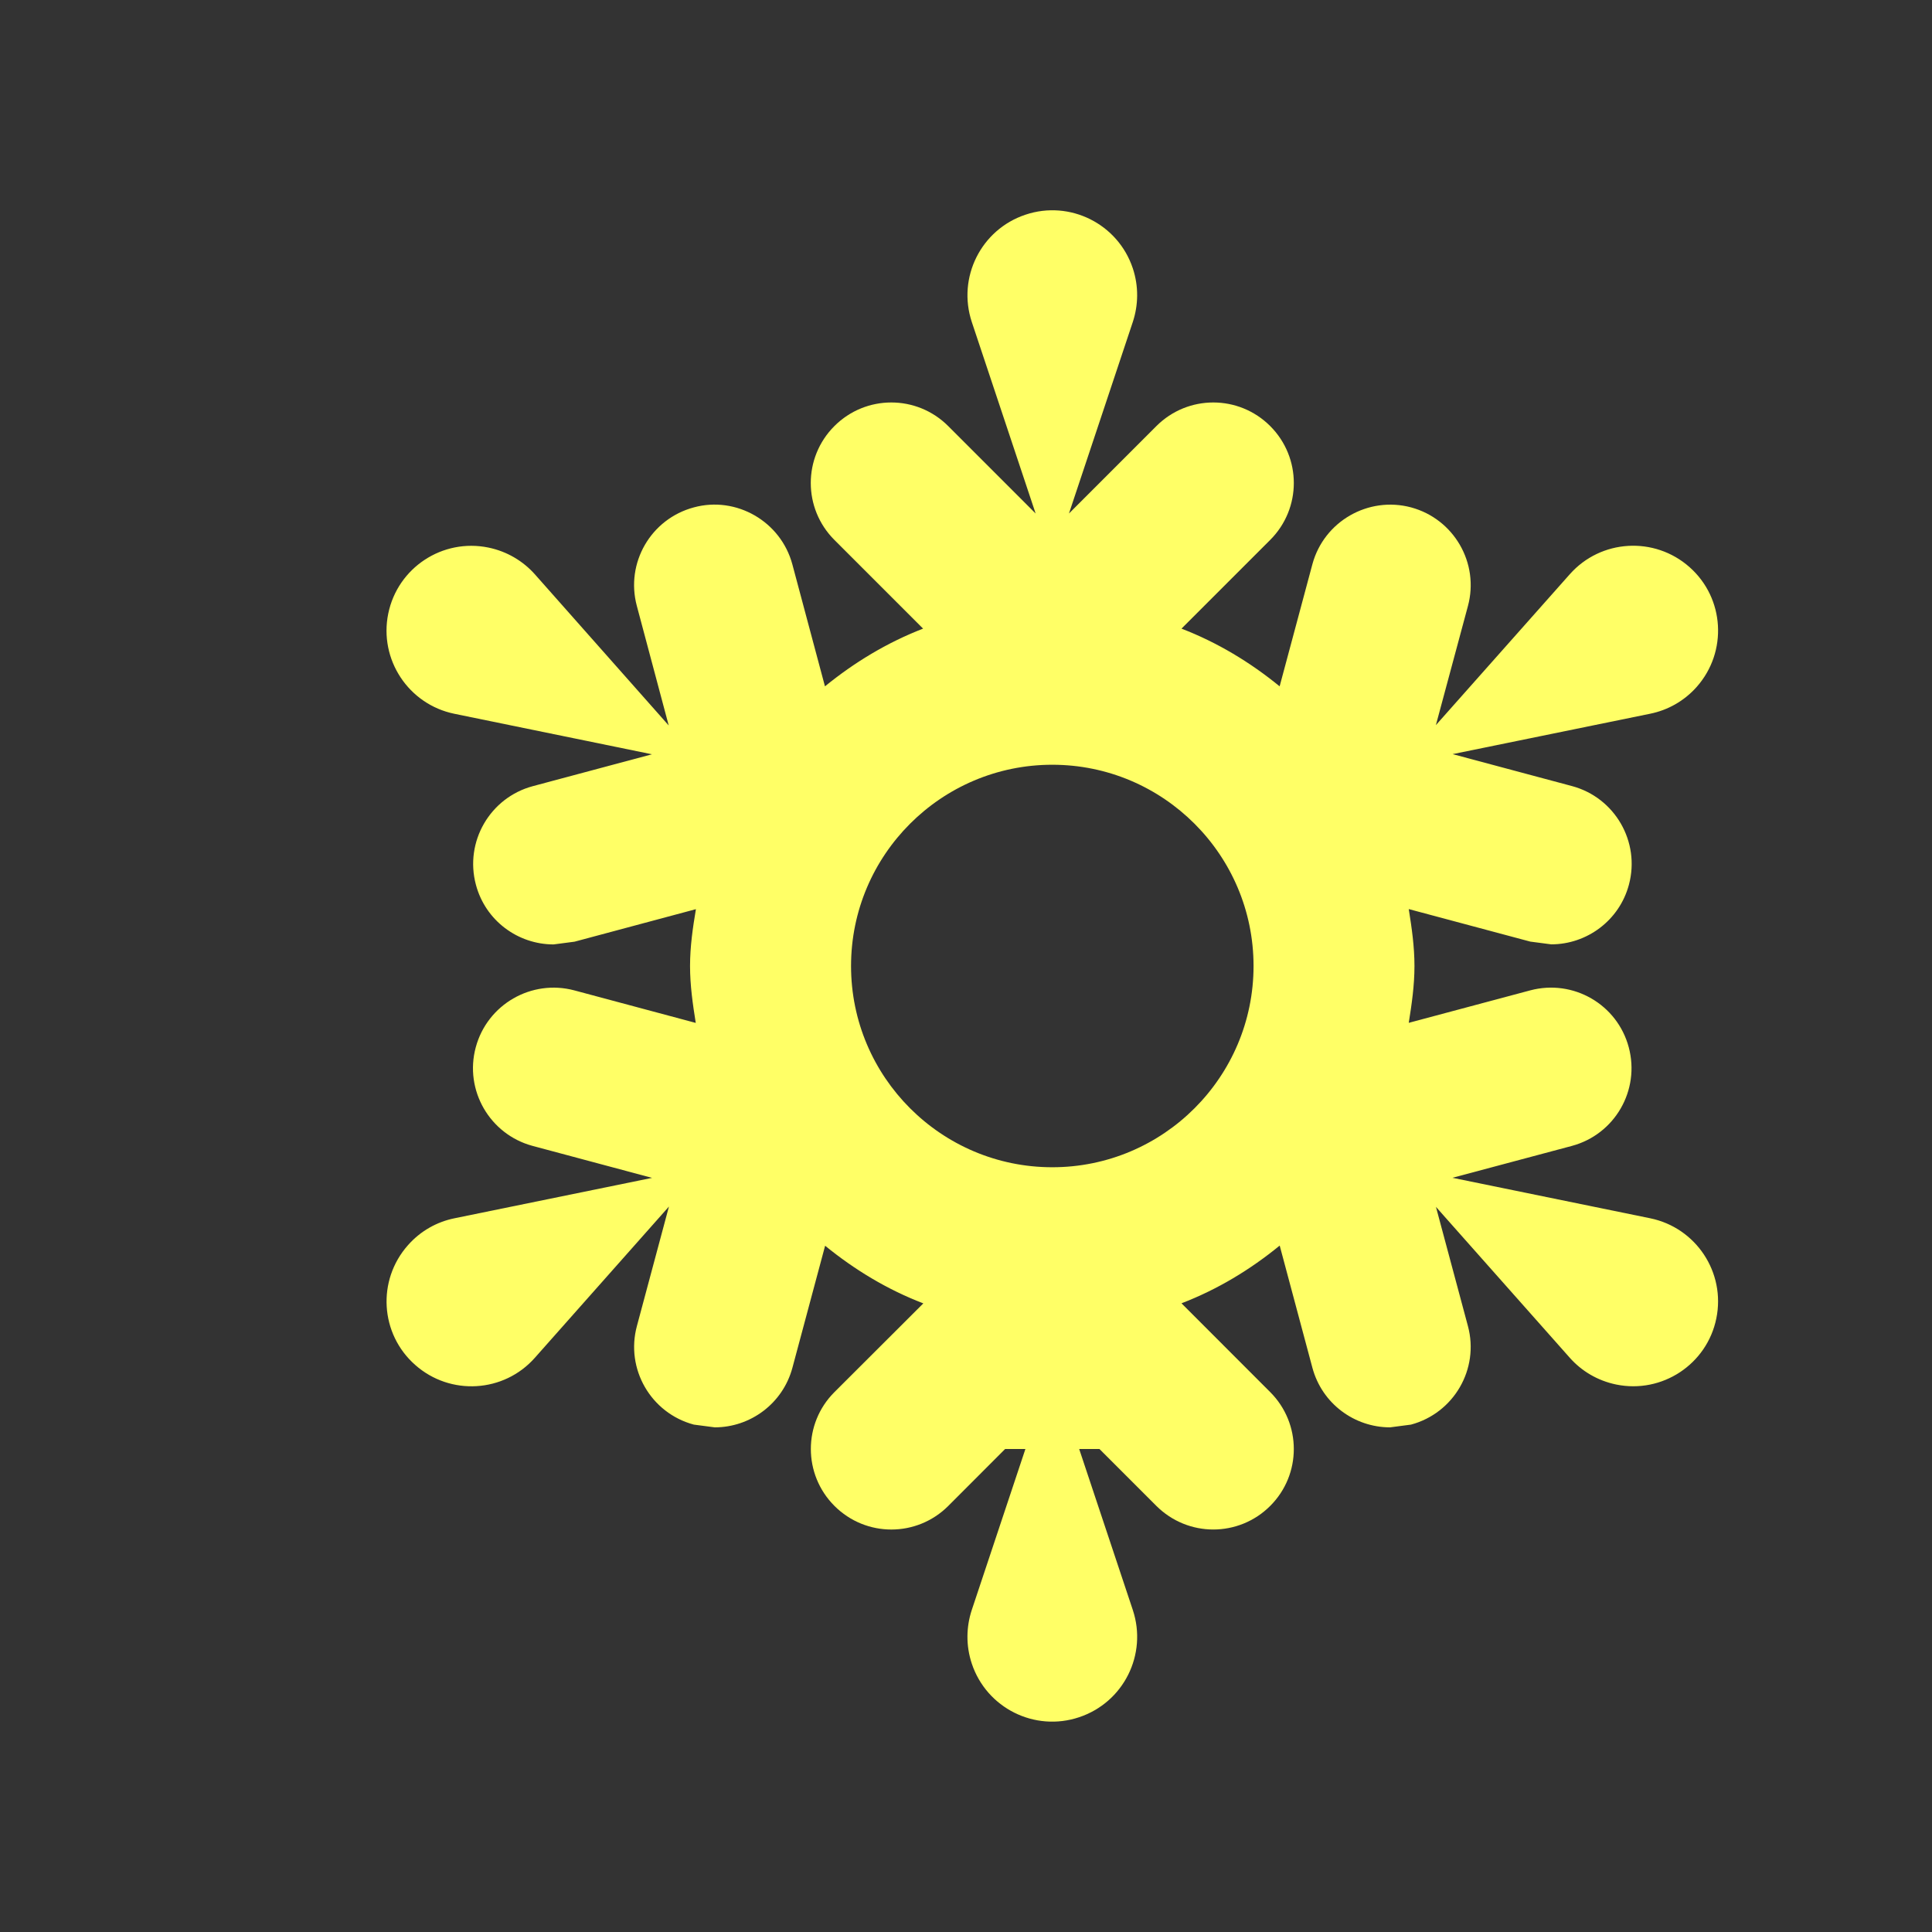<?xml version="1.0" encoding="UTF-8"?>
<svg xmlns="http://www.w3.org/2000/svg" version="1.2" baseProfile="tiny" width="24" height="24" viewBox="0 0 24 24"><rect x="0" y="0" width="24" height="24" fill="#333333" stroke="none"/><path d="M20.5 15.134l-2.457-.503 1.483-.396c.533-.143.85-.69.707-1.225-.142-.533-.689-.85-1.225-.707l-1.508.403c.037-.231.071-.464.071-.706s-.034-.476-.071-.707l1.51.404.26.034c.441 0 .846-.295.965-.741.143-.533-.174-1.082-.707-1.225l-1.483-.397 2.455-.502c.216-.044.42-.156.577-.333.386-.436.347-1.102-.089-1.488-.436-.386-1.102-.347-1.488.089l-1.663 1.874.398-1.479c.144-.533-.173-1.082-.706-1.226-.531-.142-1.082.173-1.226.706l-.407 1.517c-.366-.299-.771-.544-1.219-.717l1.102-1.102c.391-.391.391-1.023 0-1.414s-1.023-.391-1.414 0l-1.086 1.086.793-2.379c.069-.209.075-.441 0-.667-.184-.552-.781-.851-1.333-.666-.552.184-.85.78-.667 1.333l.793 2.379-1.086-1.086c-.391-.391-1.023-.391-1.414 0s-.391 1.023 0 1.414l1.102 1.102c-.447.173-.853.419-1.219.717l-.405-1.515c-.143-.534-.697-.852-1.224-.708-.534.143-.851.69-.708 1.224l.396 1.485-1.662-1.877c-.146-.164-.345-.285-.578-.333-.57-.117-1.127.25-1.244.82s.251 1.128.822 1.245l2.454.503-1.48.396c-.533.143-.85.691-.707 1.225.119.447.523.741.965.741l.26-.034 1.508-.404c-.039.231-.073.465-.073.706 0 .242.034.475.071.707l-1.508-.404c-.532-.142-1.081.173-1.225.707-.144.533.174 1.082.707 1.225l1.483.397-2.455.502c-.216.044-.42.156-.577.334-.387.436-.347 1.102.089 1.487.436.387 1.103.347 1.488-.089l1.665-1.878-.398 1.484c-.144.533.173 1.082.707 1.225l.26.034c.441 0 .845-.294.965-.741l.406-1.515c.366.298.771.544 1.22.716l-1.104 1.102c-.391.39-.391 1.023 0 1.414s1.023.391 1.414 0l.706-.707h.252l-.666 1.999c-.069.209-.075.441 0 .667.184.552.781.851 1.333.666.553-.184.851-.78.667-1.333l-.666-1.999h.252l.707.707c.196.195.451.293.707.293s.512-.098.707-.293c.391-.39.391-1.023 0-1.414l-1.102-1.103c.448-.172.854-.418 1.22-.717l.406 1.517c.12.447.523.741.965.741l.26-.034c.533-.143.851-.691.707-1.225l-.397-1.48 1.662 1.874c.146.165.345.285.577.333.57.117 1.128-.251 1.244-.821.117-.57-.251-1.127-.821-1.244zm-7.428-.634c-1.379 0-2.5-1.121-2.5-2.5s1.121-2.5 2.5-2.5 2.5 1.121 2.5 2.5-1.121 2.5-2.5 2.5z" fill="#ffff66"/></svg>
